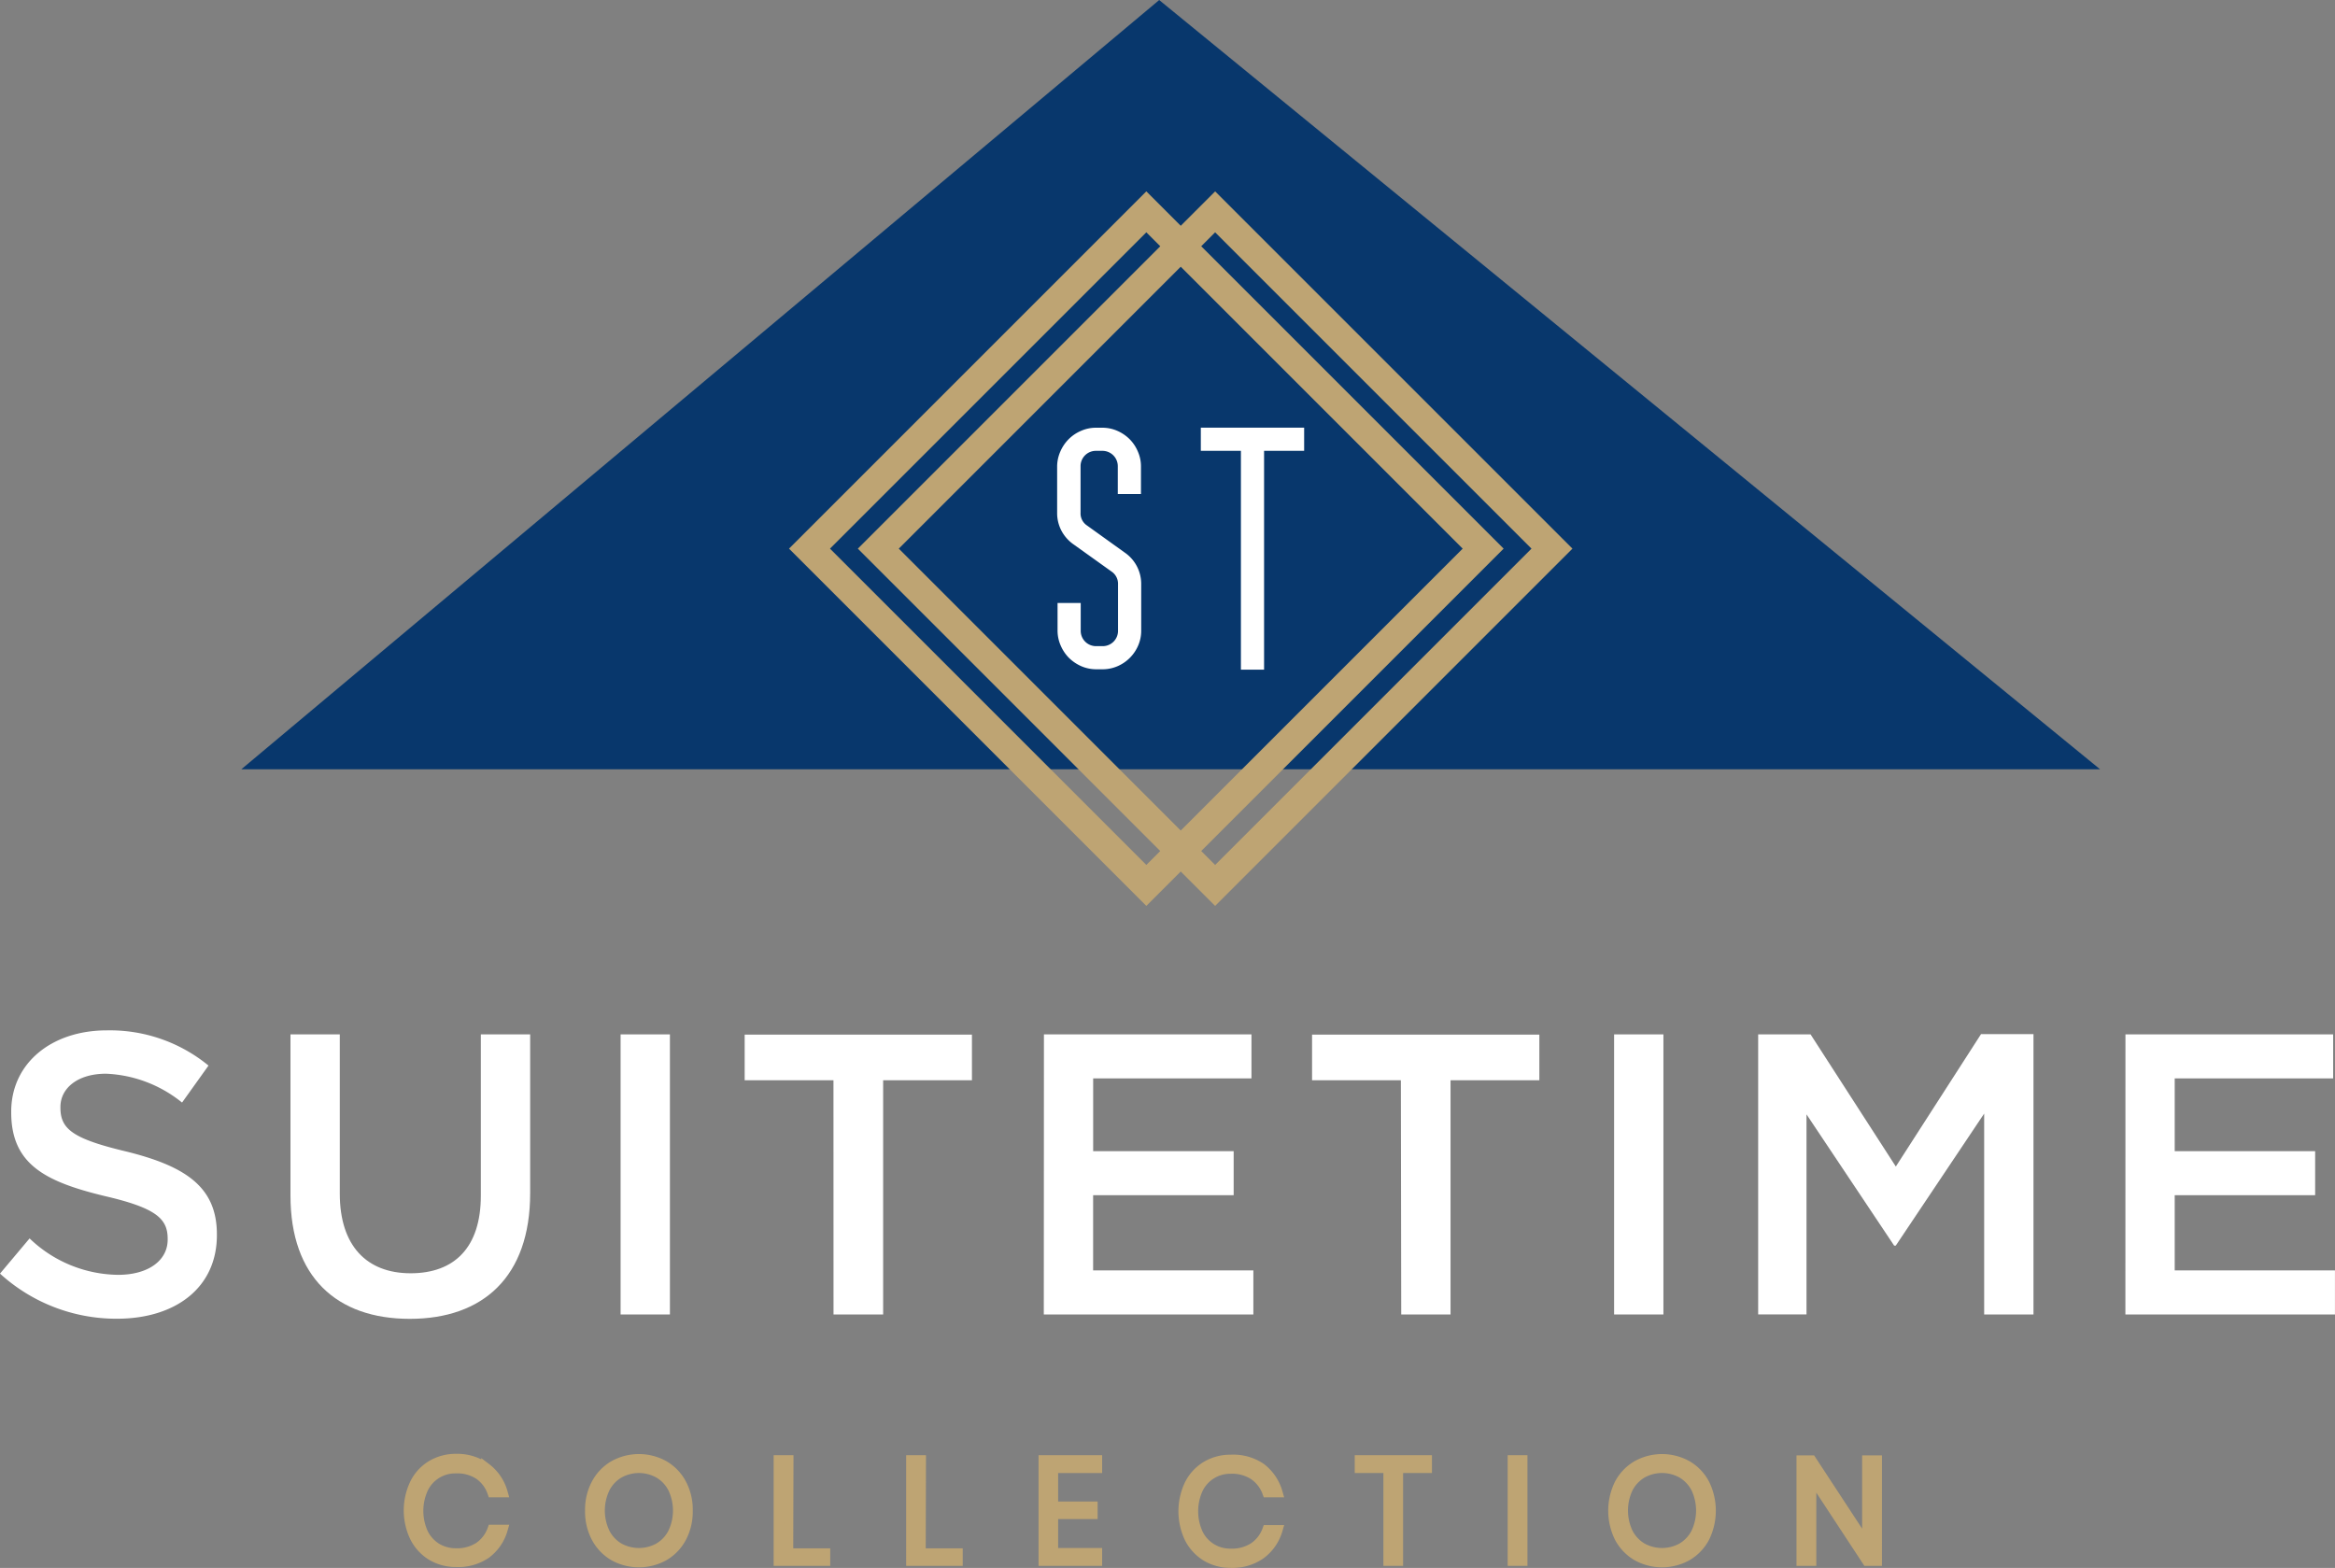 <svg xmlns="http://www.w3.org/2000/svg" width="241.896" height="162.45" viewBox="0 0 241.896 162.45">
  <rect x="0" y="0" width="241.896" height="162.45" fill="#808080" stroke="none"/>
  <g id="footer_logo" transform="translate(-826 -4958.051)">
    <path id="Path_38" data-name="Path 38" d="M1789.588,5827.711l95.087-79.7,97.472,79.7" transform="translate(-938.588 -789.956)" fill="#08376c"/>
    <g id="Livello_1" data-name="Livello 1" transform="translate(826 4980)">
      <path id="Path_1" data-name="Path 1" d="M0,160.109l3.065-3.647a13.437,13.437,0,0,0,9.164,3.774c3.148,0,5.141-1.494,5.141-3.647v-.083c0-2.076-1.162-3.193-6.552-4.439-6.176-1.494-9.656-3.315-9.656-8.666v-.083c0-4.975,4.145-8.411,9.905-8.411A16.087,16.087,0,0,1,21.6,138.555l-2.74,3.832a13.369,13.369,0,0,0-7.874-2.989c-2.982,0-4.726,1.533-4.726,3.442v.083c0,2.242,1.328,3.232,6.923,4.56,6.137,1.533,9.286,3.717,9.286,8.558v.083c0,5.428-4.266,8.66-10.365,8.66A17.882,17.882,0,0,1,0,160.109Z" transform="translate(0 -50.102)" fill="#fff"/>
      <path id="Path_2" data-name="Path 2" d="M47.12,152.267V135.56h5.109v16.5c0,5.39,2.778,8.251,7.338,8.251s7.274-2.7,7.274-8.04V135.56H71.95v16.458c0,8.66-4.886,13.015-12.473,13.015S47.12,160.678,47.12,152.267Z" transform="translate(-17.028 -50.339)" fill="#fff"/>
      <path id="Path_3" data-name="Path 3" d="M100.67,135.56h5.109v29.02H100.67Z" transform="translate(-36.379 -50.339)" fill="#fff"/>
      <path id="Path_4" data-name="Path 4" d="M129.993,140.326h-9.2V135.6h23.546v4.726h-9.2v24.268h-5.141Z" transform="translate(-43.649 -50.353)" fill="#fff"/>
      <path id="Path_5" data-name="Path 5" d="M169.333,135.56h21.5v4.56h-16.4v7.542h14.555v4.56H174.429v7.791h16.6v4.566H169.32Z" transform="translate(-61.186 -50.339)" fill="#fff"/>
      <path id="Path_6" data-name="Path 6" d="M222.033,140.326h-9.2V135.6h23.546v4.726h-9.2v24.268h-5.109Z" transform="translate(-76.909 -50.353)" fill="#fff"/>
      <path id="Path_7" data-name="Path 7" d="M261.83,135.56h5.109v29.02H261.83Z" transform="translate(-94.616 -50.339)" fill="#fff"/>
      <path id="Path_8" data-name="Path 8" d="M285.2,135.546h5.428l8.832,13.692,8.826-13.718h5.435v29.045h-5.109V143.752l-9.158,13.68h-.166l-9.081-13.6v20.73H285.2Z" transform="translate(-103.061 -50.324)" fill="#fff"/>
      <path id="Path_9" data-name="Path 9" d="M344.776,135.56h21.516v4.56H349.879v7.542h14.548v4.56H349.879v7.791h16.6v4.566H344.77Z" transform="translate(-124.588 -50.339)" fill="#fff"/>
      <rect id="Rectangle_2" data-name="Rectangle 2" width="49.347" height="49.347" transform="translate(118.755 0) rotate(45)" fill="none" stroke="#bea473" stroke-miterlimit="10" stroke-width="3"/>
      <rect id="Rectangle_3" data-name="Rectangle 3" width="49.347" height="49.347" transform="translate(125.883 0.001) rotate(45)" fill="none" stroke="#bea473" stroke-miterlimit="10" stroke-width="3"/>
      <path id="Path_10" data-name="Path 10" d="M74.308,205.341a4.822,4.822,0,0,1,1.737,2.555h-1.1a3.7,3.7,0,0,0-1.379-1.839,4.106,4.106,0,0,0-2.395-.639,3.653,3.653,0,0,0-3.359,2.069,5.562,5.562,0,0,0,0,4.63,3.742,3.742,0,0,0,1.386,1.526,3.832,3.832,0,0,0,1.973.53,4.151,4.151,0,0,0,2.395-.639,3.7,3.7,0,0,0,1.379-1.8h1.1a4.777,4.777,0,0,1-1.737,2.516,5.109,5.109,0,0,1-3.1.869,4.9,4.9,0,0,1-2.555-.683,4.688,4.688,0,0,1-1.75-1.916,6.437,6.437,0,0,1,0-5.537,4.573,4.573,0,0,1,1.75-1.916,4.9,4.9,0,0,1,2.555-.677,5.109,5.109,0,0,1,3.1.952Z" transform="translate(-23.951 -75.211)" fill="#bea473" stroke="#bea473" stroke-miterlimit="10" stroke-width="1"/>
      <path id="Path_11" data-name="Path 11" d="M103.385,205.113a4.8,4.8,0,0,1,1.82,1.916,5.69,5.69,0,0,1,.639,2.765,5.748,5.748,0,0,1-.639,2.772,4.809,4.809,0,0,1-1.82,1.916,5.358,5.358,0,0,1-5.237,0,4.809,4.809,0,0,1-1.82-1.916,5.747,5.747,0,0,1-.639-2.772,5.69,5.69,0,0,1,.639-2.765,4.8,4.8,0,0,1,1.82-1.916A5.358,5.358,0,0,1,103.385,205.113Zm-4.675.817a3.762,3.762,0,0,0-1.443,1.533,5.333,5.333,0,0,0,0,4.636,3.762,3.762,0,0,0,1.443,1.533,4.253,4.253,0,0,0,4.113,0,3.762,3.762,0,0,0,1.443-1.533,5.333,5.333,0,0,0,0-4.636,3.761,3.761,0,0,0-1.443-1.533A4.209,4.209,0,0,0,98.71,205.931Z" transform="translate(-34.578 -75.226)" fill="#bea473" stroke="#bea473" stroke-miterlimit="10" stroke-width="1"/>
      <path id="Path_12" data-name="Path 12" d="M127.308,214.26h3.832v.817h-4.86V204.61h1.054Z" transform="translate(-45.633 -75.291)" fill="#bea473" stroke="#bea473" stroke-miterlimit="10" stroke-width="1"/>
      <path id="Path_13" data-name="Path 13" d="M148.8,214.26h3.832v.817h-4.86V204.61h1.054Z" transform="translate(-53.399 -75.291)" fill="#bea473" stroke="#bea473" stroke-miterlimit="10" stroke-width="1"/>
      <path id="Path_14" data-name="Path 14" d="M170.278,205.459v3.953h4.094v.817h-4.094v4h4.56v.849H169.25V204.61h5.588v.849Z" transform="translate(-61.161 -75.291)" fill="#bea473" stroke="#bea473" stroke-miterlimit="10" stroke-width="1"/>
      <path id="Path_15" data-name="Path 15" d="M199.993,205.388a4.892,4.892,0,0,1,1.737,2.555h-1.1a3.711,3.711,0,0,0-1.386-1.8,4.106,4.106,0,0,0-2.395-.639,3.672,3.672,0,0,0-3.359,2.069,5.563,5.563,0,0,0,0,4.63,3.659,3.659,0,0,0,3.359,2.056,4.151,4.151,0,0,0,2.395-.639,3.711,3.711,0,0,0,1.386-1.8h1.1a4.847,4.847,0,0,1-1.737,2.516,5.109,5.109,0,0,1-3.123.92,4.892,4.892,0,0,1-2.555-.683,4.751,4.751,0,0,1-1.756-1.916,6.5,6.5,0,0,1,0-5.537,4.63,4.63,0,0,1,1.756-1.916,4.886,4.886,0,0,1,2.555-.677A5.109,5.109,0,0,1,199.993,205.388Z" transform="translate(-69.36 -75.258)" fill="#bea473" stroke="#bea473" stroke-miterlimit="10" stroke-width="1"/>
      <path id="Path_16" data-name="Path 16" d="M227.539,204.61v.849h-2.989v9.618H223.51v-9.618h-2.97v-.849Z" transform="translate(-79.695 -75.291)" fill="#bea473" stroke="#bea473" stroke-miterlimit="10" stroke-width="1"/>
      <path id="Path_17" data-name="Path 17" d="M246.4,204.61v10.467H245.35V204.61Z" transform="translate(-88.661 -75.291)" fill="#bea473" stroke="#bea473" stroke-miterlimit="10" stroke-width="1"/>
      <path id="Path_18" data-name="Path 18" d="M269.348,205.113a4.8,4.8,0,0,1,1.82,1.916,6.32,6.32,0,0,1,0,5.537,4.809,4.809,0,0,1-1.82,1.916,5.345,5.345,0,0,1-5.23,0,4.809,4.809,0,0,1-1.82-1.916,6.32,6.32,0,0,1,0-5.537,4.8,4.8,0,0,1,1.82-1.916A5.345,5.345,0,0,1,269.348,205.113Zm-4.675.817a3.832,3.832,0,0,0-1.443,1.533,5.39,5.39,0,0,0,0,4.636,3.832,3.832,0,0,0,1.443,1.533,4.266,4.266,0,0,0,4.119,0,3.831,3.831,0,0,0,1.443-1.533,5.39,5.39,0,0,0,0-4.637,3.832,3.832,0,0,0-1.443-1.533,4.221,4.221,0,0,0-4.119,0Z" transform="translate(-94.554 -75.226)" fill="#bea473" stroke="#bea473" stroke-miterlimit="10" stroke-width="1"/>
      <path id="Path_19" data-name="Path 19" d="M300.055,215.088H299l-5.748-8.756v8.756H292.2V204.64h1.054L299,213.408V204.64h1.054Z" transform="translate(-105.591 -75.302)" fill="#bea473" stroke="#bea473" stroke-miterlimit="10" stroke-width="1"/>
      <path id="Path_20" data-name="Path 20" d="M177.707,37.459a4.107,4.107,0,0,1,1.277.862,4.011,4.011,0,0,1,.856,1.277,3.781,3.781,0,0,1,.326,1.552v2.861h-2.4V41.144a1.59,1.59,0,0,0-1.609-1.609h-.639a1.584,1.584,0,0,0-1.609,1.609v4.8a1.494,1.494,0,0,0,.664,1.322l3.9,2.8a3.94,3.94,0,0,1,1.718,3.257v4.834a3.832,3.832,0,0,1-.319,1.558,4.081,4.081,0,0,1-2.133,2.133,3.889,3.889,0,0,1-1.558.319h-.639a3.908,3.908,0,0,1-1.558-.319,4.3,4.3,0,0,1-1.277-.862,4.119,4.119,0,0,1-.856-1.277,3.832,3.832,0,0,1-.326-1.558V55.3h2.4v2.861a1.584,1.584,0,0,0,1.609,1.609h.639a1.584,1.584,0,0,0,1.616-1.609v-4.8a1.52,1.52,0,0,0-.683-1.328l-3.9-2.791a4,4,0,0,1-1.277-1.431,3.9,3.9,0,0,1-.447-1.826V41.144a3.877,3.877,0,0,1,.332-1.539,4.138,4.138,0,0,1,.862-1.277,4.03,4.03,0,0,1,1.277-.862,3.787,3.787,0,0,1,1.558-.326h.639a3.832,3.832,0,0,1,1.558.319Z" transform="translate(-61.967 -14.773)" fill="#fff"/>
      <path id="Path_21" data-name="Path 21" d="M205.494,37.13v2.4h-4.151V62.2h-2.4V39.531H194.79v-2.4Z" transform="translate(-70.39 -14.77)" fill="#fff"/>
    </g>
  </g>
</svg>
